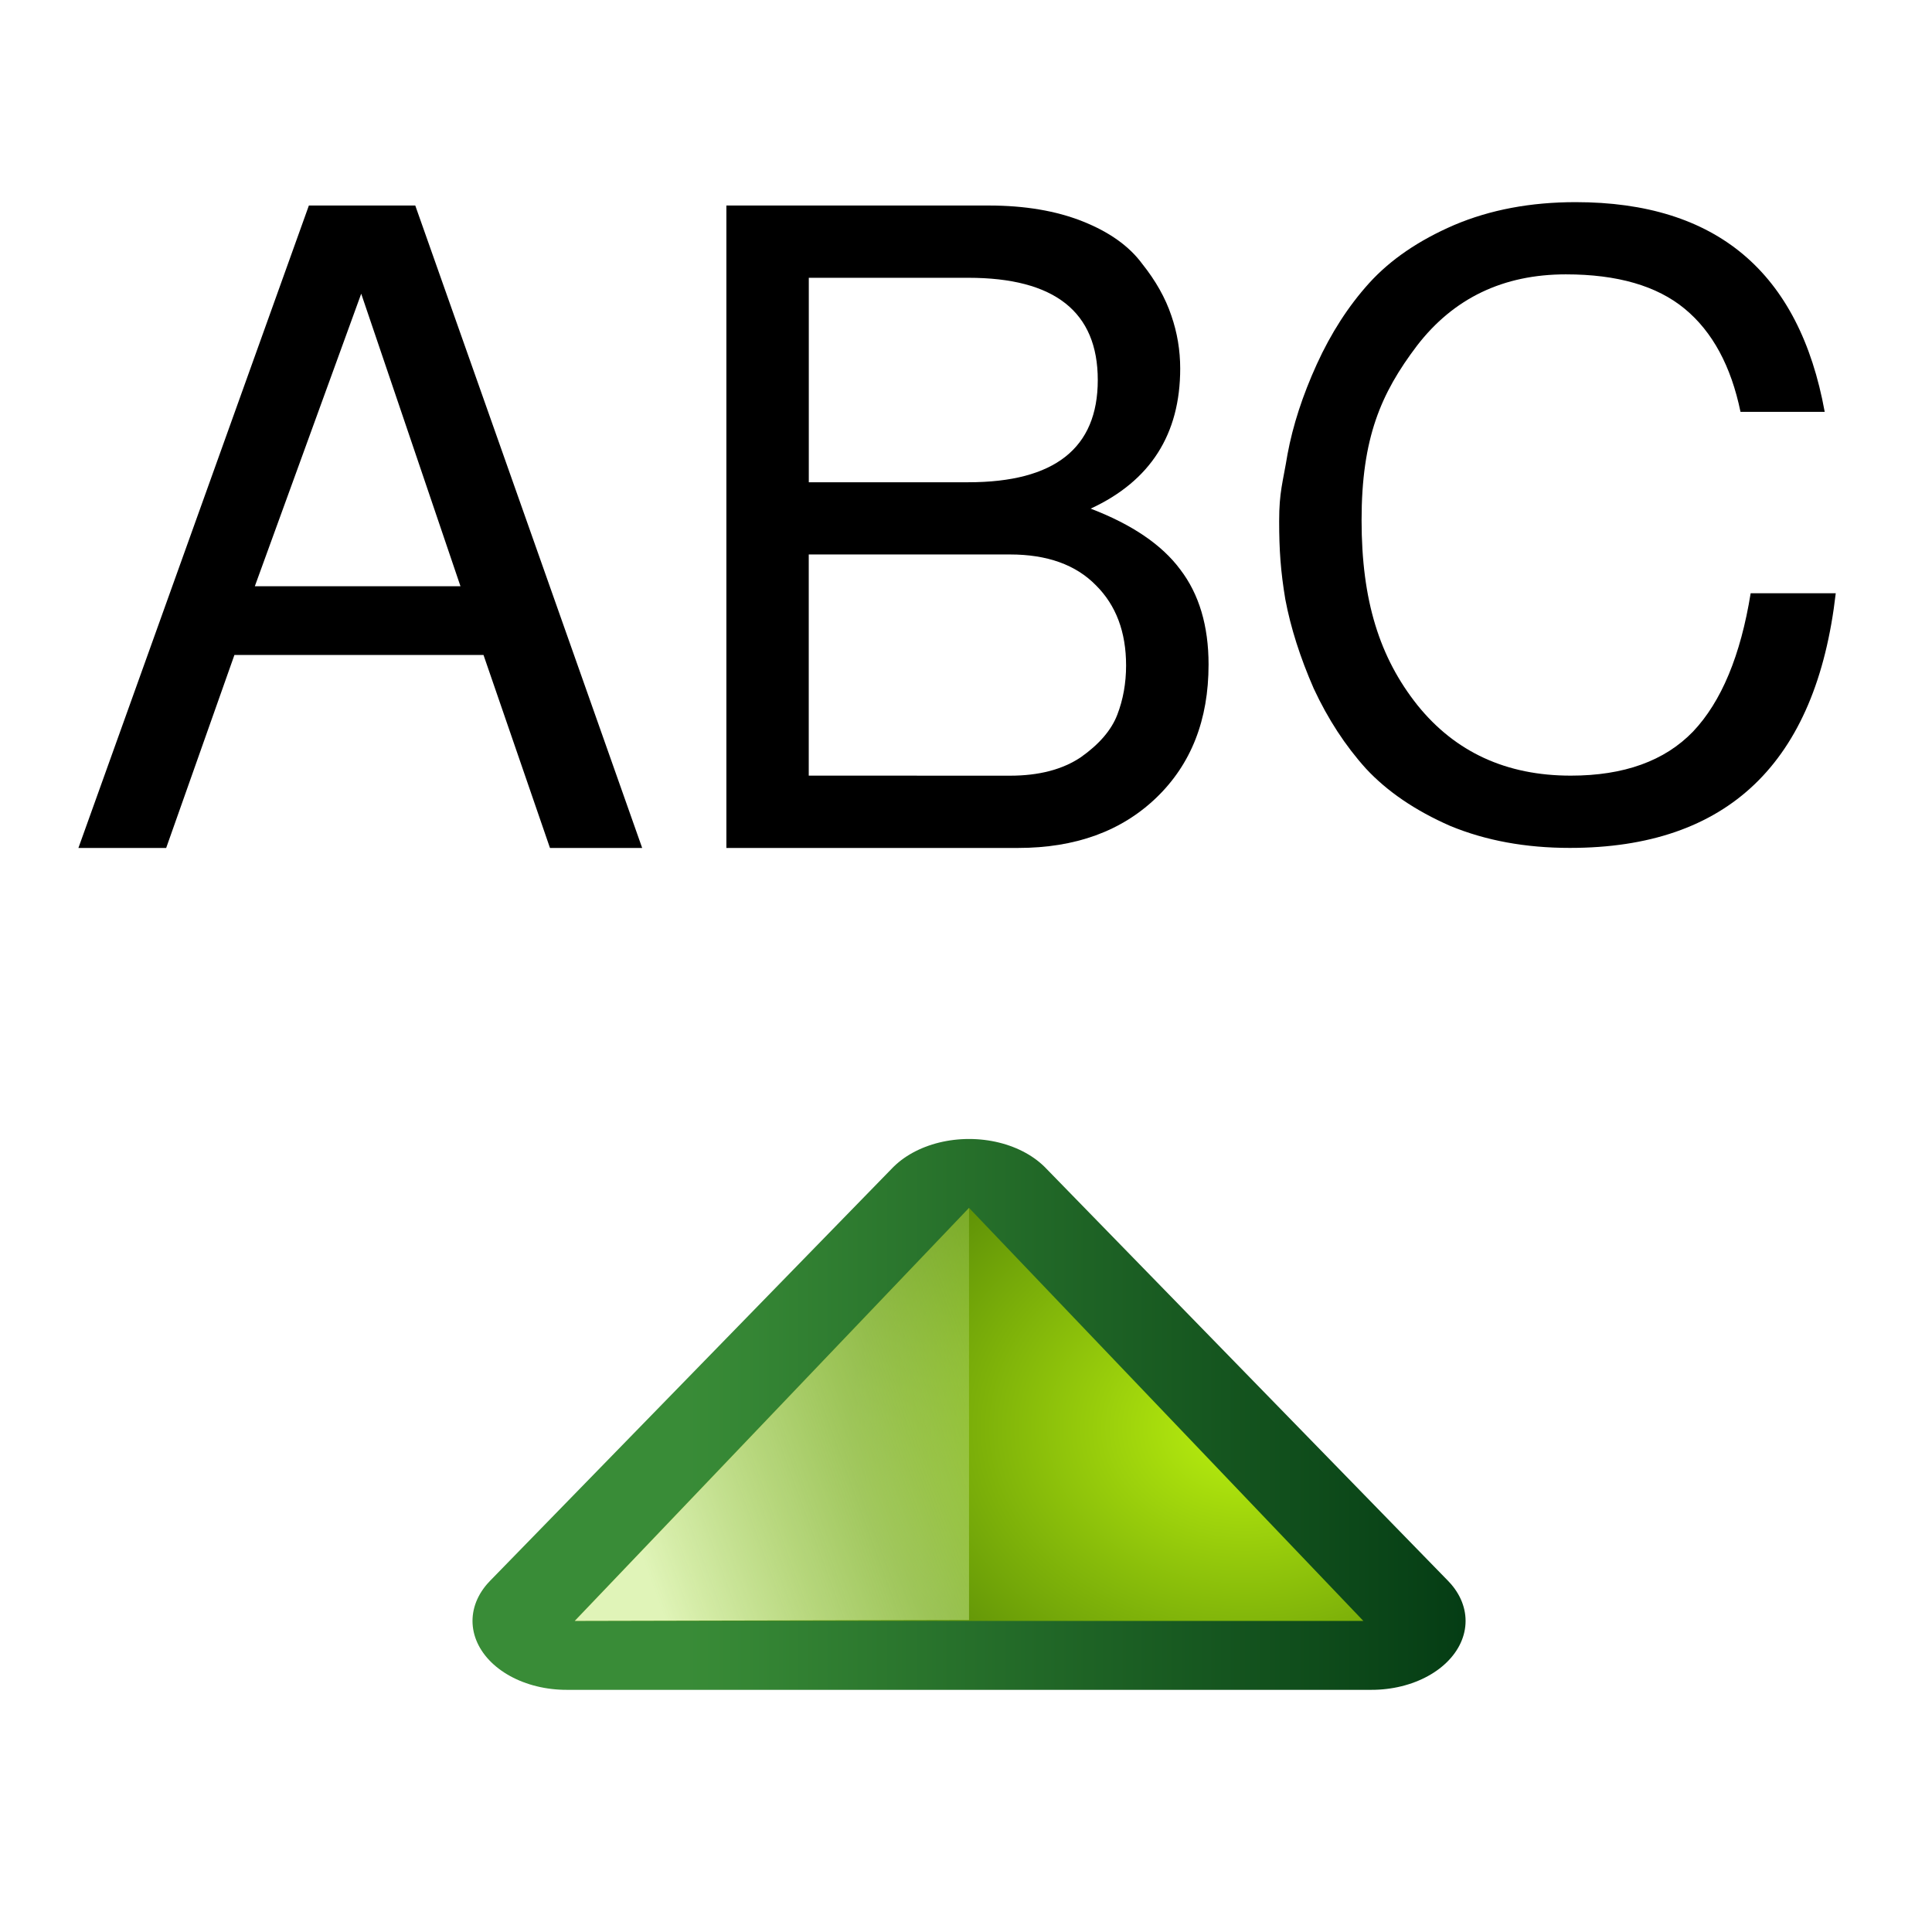 <svg height="24" viewBox="0 0 6.35 6.35" width="24" xmlns="http://www.w3.org/2000/svg" xmlns:xlink="http://www.w3.org/1999/xlink"><radialGradient id="a" cx="417.61" cy="531.821" gradientTransform="matrix(.556 0 0 .519 -245.042 3.234)" gradientUnits="userSpaceOnUse" r="2.5"><stop offset="0" stop-color="#bbf10e"/><stop offset="1" stop-color="#5f9207"/></radialGradient><linearGradient id="b" gradientTransform="matrix(.37 0 0 .378 -167.44 77.826)" gradientUnits="userSpaceOnUse" x1="418" x2="418" y1="535" y2="528"><stop offset="0" stop-color="#033a13"/><stop offset="1" stop-color="#398c37"/></linearGradient><linearGradient id="c" gradientUnits="userSpaceOnUse" x1="-12.606" x2="-12.117" y1="277.046" y2="278.87"><stop offset="0" stop-color="#e0f4b8"/><stop offset="1" stop-color="#92c441" stop-opacity=".215"/></linearGradient><g stroke-width=".254" transform="matrix(.172 0 0 .171 .272 -44.962)"><path d="m7.658 275.525h-4.76l-1.304 3.709h-1.677l4.404-12.348h2.033l4.336 12.348h-1.762zm-.44-1.321-1.897-5.623-2.033 5.623z"/><path d="m21.513 275.711q0 1.592-.999 2.558-.999.965-2.642.965h-5.573v-12.348h5.014q1.033 0 1.795.305.762.305 1.135.813.39.491.559.999.169.491.169 1.016 0 1.897-1.711 2.693 1.186.457 1.711 1.169.542.711.542 1.829zm-4.59-3.506q2.473 0 2.473-1.965 0-1.965-2.473-1.965h-3.049v3.93zm.796 5.64q.83 0 1.355-.356.525-.373.694-.813.169-.44.169-.949 0-.965-.576-1.541-.576-.593-1.643-.593h-3.845v4.251z"/><path d="m22.862 272.952c0-.565.069-.733.16-1.287.102-.553.288-1.129.559-1.728.271-.598.604-1.118.999-1.558.407-.452.949-.824 1.626-1.118.689-.294 1.462-.44 2.321-.44 2.688 0 4.274 1.344 4.76 4.031h-1.609c-.181-.881-.536-1.541-1.067-1.982s-1.287-.661-2.27-.661c-1.197 0-2.146.457-2.846 1.372-.689.915-1.058 1.772-1.058 3.353 0 1.547.344 2.64 1.067 3.555.723.903 1.699 1.355 2.93 1.355 1.016 0 1.795-.282 2.337-.847.542-.576.909-1.462 1.101-2.659h1.626c-.373 3.263-2.066 4.895-5.081 4.895-.847 0-1.609-.141-2.287-.423-.666-.294-1.203-.661-1.609-1.101-.395-.44-.728-.954-.999-1.541-.26-.598-.44-1.169-.542-1.711-.09-.542-.118-.952-.118-1.505z"/></g><g transform="matrix(0 -.733 1 0 -275.157 -4.727)"><path d="m-13.717 277.019 1.852 1.323-1.852 1.323z" fill="none" stroke="url(#b)" stroke-linejoin="round" stroke-width=".618"/><g fill-rule="evenodd"><path d="m-13.717 277.046 1.852 1.296-1.852 1.296z" fill="url(#a)"/><path d="m-13.717 277.046 1.852 1.296h-1.848z" fill="url(#c)"/></g></g></svg>